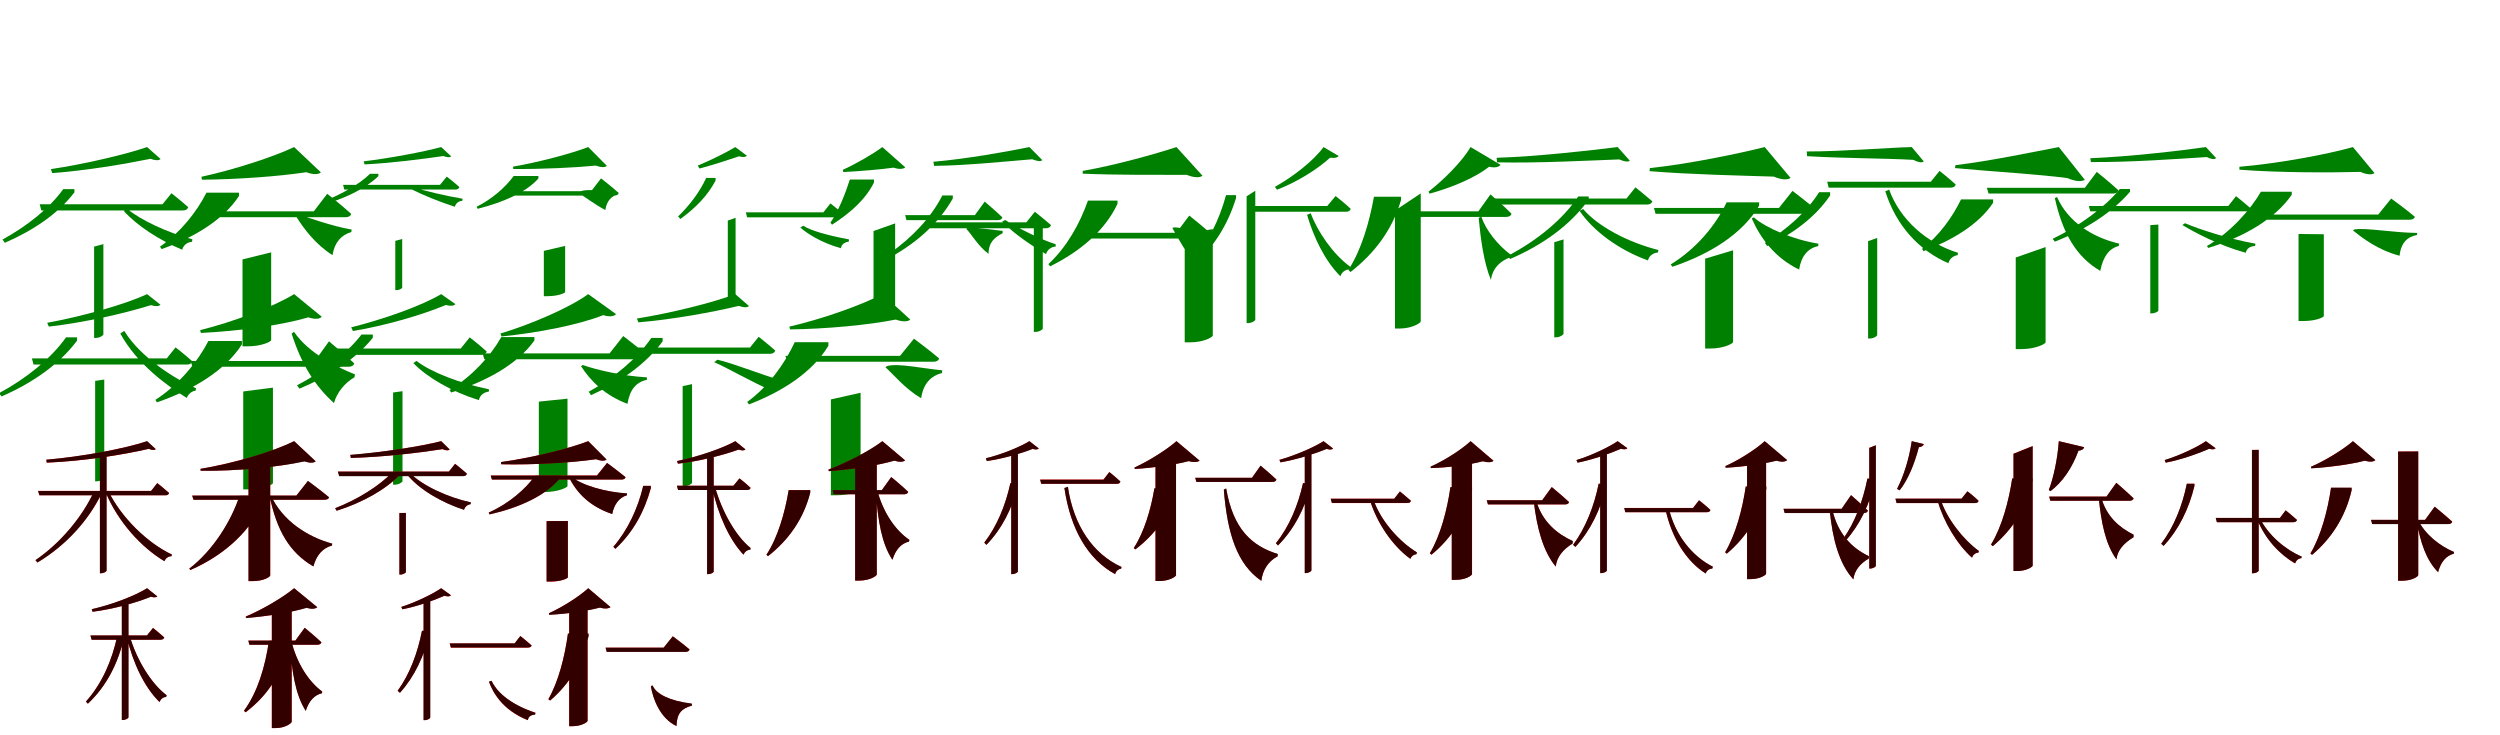 <?xml version="1.0" encoding="UTF-8"?>
<svg width="1700" height="500" xmlns="http://www.w3.org/2000/svg">
<rect width="100%" height="100%" fill="white"/>
<g fill="green" transform="translate(100 100) scale(0.1 -0.1)"><path d="M0.0 -0.0C-148.0 -51.0 -431.0 -117.0 -654.0 -150.0L-645.0 -177.0C-415.0 -160.0 -153.0 -116.0 23.0 -80.0C57.0 -92.0 79.0 -93.0 92.0 -81.0ZM-730.0 -389.0 -719.0 -431.0H243.0C263.0 -431.0 275.0 -424.0 280.0 -409.0C235.0 -368.0 166.0 -314.0 166.0 -314.0L105.0 -389.0ZM-570.0 -286.0C-665.0 -418.0 -817.0 -538.0 -983.0 -629.0L-967.0 -651.0C-776.0 -568.0 -606.0 -455.0 -494.0 -308.0V-286.0ZM-135.0 -420.0 -158.0 -435.0C-70.0 -533.0 85.0 -635.0 239.0 -698.0C248.0 -664.0 276.0 -647.0 306.0 -644.0L308.0 -627.0C145.0 -584.0 -44.0 -497.0 -135.0 -420.0ZM-360.0 -677.0V-1298.0H-351.0C-320.0 -1298.0 -297.0 -1280.0 -297.0 -1274.0V-660.0Z"/></g>
<g fill="green" transform="translate(200 100) scale(0.1 -0.1)"><path d="M0.0 0.0C-140.0 -67.0 -416.0 -156.0 -630.0 -202.0L-627.0 -222.0C-386.0 -220.0 -98.0 -199.0 83.0 -171.0C130.0 -189.0 166.0 -187.0 182.0 -172.0ZM-644.0 -437.0 -633.0 -477.0H350.0C369.0 -477.0 384.0 -470.0 388.0 -454.0C327.0 -398.0 225.0 -318.0 225.0 -318.0L134.0 -437.0ZM-596.0 -310.0C-663.0 -442.0 -774.0 -582.0 -912.0 -677.0L-901.0 -694.0C-677.0 -613.0 -481.0 -495.0 -375.0 -333.0V-310.0ZM23.0 -455.0 9.0 -464.0C65.0 -556.0 147.0 -663.0 261.0 -735.0C275.0 -647.0 322.0 -597.0 389.0 -578.0L391.0 -561.0C259.0 -538.0 97.0 -481.0 23.0 -455.0ZM-351.0 -764.0V-1355.0H-316.0C-218.0 -1355.0 -156.0 -1322.0 -156.0 -1313.0V-716.0Z"/></g>
<g fill="green" transform="translate(300 100) scale(0.1 -0.1)"><path d="M0.0 -0.0C-121.0 -33.0 -350.0 -76.0 -527.0 -97.0L-521.0 -118.0C-339.0 -109.0 -129.0 -82.0 15.0 -61.0C41.0 -71.0 58.0 -72.0 68.0 -63.0ZM-667.0 -257.0 -659.0 -289.0H97.0C111.0 -289.0 120.0 -283.0 124.0 -272.0C90.0 -241.0 38.0 -201.0 38.0 -201.0L-8.0 -257.0ZM-484.0 -182.0C-564.0 -260.0 -689.0 -326.0 -818.0 -377.0L-807.0 -394.0C-660.0 -350.0 -521.0 -288.0 -427.0 -198.0V-182.0ZM-184.0 -276.0 -200.0 -288.0C-130.0 -324.0 -13.0 -372.0 93.0 -406.0C100.0 -379.0 122.0 -367.0 144.0 -365.0L145.0 -351.0C32.0 -333.0 -112.0 -297.0 -184.0 -276.0ZM-312.0 -638.0V-973.0H-305.0C-282.0 -973.0 -265.0 -960.0 -265.0 -956.0V-625.0Z"/></g>
<g fill="green" transform="translate(400 100) scale(0.1 -0.1)"><path d="M0.0 0.0C-115.0 -44.0 -340.0 -104.0 -511.0 -133.0L-510.0 -149.0C-321.0 -151.0 -91.0 -140.0 53.0 -126.0C87.0 -140.0 115.0 -139.0 127.0 -128.0ZM-602.0 -300.0 -594.0 -330.0H179.0C193.0 -330.0 204.0 -324.0 207.0 -312.0C162.0 -271.0 87.0 -213.0 87.0 -213.0L20.0 -300.0ZM-507.0 -197.0C-564.0 -274.0 -653.0 -353.0 -759.0 -406.0L-752.0 -420.0C-584.0 -377.0 -427.0 -312.0 -339.0 -214.0V-197.0ZM-61.0 -304.0 -70.0 -311.0C-24.0 -336.0 41.0 -389.0 116.0 -428.0C126.0 -365.0 159.0 -332.0 204.0 -321.0L206.0 -309.0C118.0 -303.0 -3.0 -278.0 -61.0 -304.0ZM-302.0 -706.0V-1014.0H-276.0C-203.0 -1014.0 -157.0 -992.0 -157.0 -986.0V-672.0Z"/></g>
<g fill="green" transform="translate(500 100) scale(0.1 -0.1)"><path d="M0.0 0.0C-57.0 -35.0 -172.0 -92.0 -255.0 -126.0L-244.0 -146.0C-158.0 -124.0 -46.0 -87.0 25.0 -63.0C53.0 -70.0 68.0 -70.0 79.0 -59.0ZM72.0 -444.0 80.0 -478.0H708.0C725.0 -478.0 736.0 -472.0 739.0 -460.0C703.0 -427.0 647.0 -383.0 647.0 -383.0L599.0 -444.0ZM-198.0 -210.0C-243.0 -307.0 -309.0 -394.0 -389.0 -472.0L-373.0 -489.0C-273.0 -416.0 -191.0 -335.0 -134.0 -228.0V-210.0ZM463.0 -535.0 442.0 -547.0C488.0 -588.0 583.0 -650.0 718.0 -688.0C723.0 -660.0 744.0 -647.0 772.0 -643.0L773.0 -628.0C629.0 -601.0 508.0 -567.0 463.0 -535.0ZM-51.0 -500.0V-1070.0H-43.0C-17.0 -1070.0 2.0 -1055.0 2.0 -1050.0V-481.0Z"/></g>
<g fill="green" transform="translate(600 100) scale(0.1 -0.1)"><path d="M0.0 0.0C-60.0 -45.0 -179.0 -114.0 -269.0 -155.0L-266.0 -170.0C-148.0 -164.0 -9.0 -152.0 77.0 -140.0C113.0 -153.0 143.0 -150.0 156.0 -138.0ZM155.0 -463.0 164.0 -497.0H786.0C802.0 -497.0 813.0 -491.0 816.0 -478.0C771.0 -434.0 696.0 -371.0 696.0 -371.0L629.0 -463.0ZM-221.0 -221.0C-254.0 -323.0 -297.0 -432.0 -353.0 -514.0L-342.0 -528.0C-226.0 -453.0 -116.0 -361.0 -57.0 -241.0V-221.0ZM586.0 -545.0 570.0 -556.0C600.0 -583.0 652.0 -676.0 722.0 -726.0C722.0 -656.0 755.0 -617.0 818.0 -586.0V-570.0C722.0 -560.0 624.0 -546.0 586.0 -545.0ZM-60.0 -571.0V-1110.0H-34.0C39.0 -1110.0 88.0 -1084.0 87.0 -1077.0V-519.0Z"/></g>
<g fill="green" transform="translate(700 100) scale(0.1 -0.1)"><path d="M0.0 0.0C-146.0 -30.0 -430.0 -81.0 -653.0 -100.0L-648.0 -128.0C-419.0 -125.0 -154.0 -97.0 19.0 -83.0C53.0 -96.0 75.0 -100.0 88.0 -89.0ZM-702.0 -512.0 -691.0 -552.0H111.0C130.0 -552.0 141.0 -546.0 147.0 -531.0C103.0 -492.0 37.0 -440.0 37.0 -440.0L-21.0 -512.0ZM-592.0 -329.0C-669.0 -480.0 -798.0 -616.0 -951.0 -723.0L-934.0 -743.0C-758.0 -644.0 -614.0 -513.0 -521.0 -350.0V-329.0ZM-165.0 -496.0 -185.0 -507.0C-103.0 -592.0 18.0 -672.0 113.0 -728.0C123.0 -695.0 151.0 -678.0 178.0 -677.0L179.0 -661.0C77.0 -629.0 -76.0 -552.0 -165.0 -496.0ZM30.0 -537.0V-1257.0H39.0C70.0 -1257.0 91.0 -1240.0 91.0 -1234.0V-526.0Z"/></g>
<g fill="green" transform="translate(800 100) scale(0.1 -0.1)"><path d="M0.0 0.0C-142.0 -47.0 -422.0 -125.0 -637.0 -162.0L-638.0 -181.0C-399.0 -191.0 -109.0 -189.0 70.0 -189.0C121.0 -210.0 159.0 -209.0 177.0 -195.0ZM-607.0 -583.0 -597.0 -622.0H208.0C227.0 -622.0 242.0 -615.0 245.0 -599.0C186.0 -544.0 87.0 -466.0 87.0 -466.0L-1.0 -583.0ZM-602.0 -364.0C-656.0 -519.0 -747.0 -682.0 -871.0 -796.0L-859.0 -811.0C-654.0 -709.0 -487.0 -569.0 -401.0 -386.0V-364.0ZM-19.0 -547.0 -28.0 -550.0C16.0 -632.0 66.0 -715.0 122.0 -791.0C151.0 -704.0 195.0 -666.0 245.0 -673.0L248.0 -661.0C170.0 -622.0 48.0 -538.0 -19.0 -547.0ZM56.0 -590.0V-1328.0H90.0C188.0 -1328.0 246.0 -1292.0 247.0 -1282.0V-558.0Z"/></g>
<g fill="green" transform="translate(900 100) scale(0.1 -0.1)"><path d="M0.0 -0.0C-70.0 -96.0 -211.0 -204.0 -331.0 -271.0L-316.0 -290.0C-183.0 -239.0 -45.0 -154.0 45.0 -72.0C76.0 -77.0 94.0 -72.0 103.0 -61.0ZM-488.0 -401.0 -478.0 -440.0H151.0C170.0 -440.0 181.0 -434.0 185.0 -420.0C144.0 -381.0 82.0 -333.0 82.0 -333.0L25.0 -401.0ZM-663.0 -327.0C-709.0 -496.0 -787.0 -655.0 -899.0 -783.0L-882.0 -802.0C-744.0 -677.0 -651.0 -528.0 -595.0 -347.0V-327.0ZM-87.0 -450.0 -112.0 -461.0C-69.0 -607.0 6.0 -771.0 115.0 -879.0C125.0 -847.0 150.0 -833.0 180.0 -831.0L183.0 -815.0C64.0 -729.0 -42.0 -573.0 -87.0 -450.0ZM-523.0 -335.0V-1197.0H-515.0C-487.0 -1197.0 -464.0 -1181.0 -464.0 -1174.0V-297.0Z"/></g>
<g fill="green" transform="translate(1000 100) scale(0.1 -0.1)"><path d="M0.0 0.0C-59.0 -100.0 -184.0 -224.0 -286.0 -303.0L-279.0 -317.0C-130.0 -276.0 28.0 -211.0 126.0 -134.0C166.0 -143.0 193.0 -136.0 204.0 -121.0ZM-391.0 -437.0 -381.0 -475.0H243.0C260.0 -475.0 275.0 -468.0 278.0 -453.0C227.0 -400.0 135.0 -322.0 135.0 -322.0L53.0 -437.0ZM-657.0 -338.0C-689.0 -513.0 -743.0 -701.0 -831.0 -835.0L-817.0 -850.0C-653.0 -723.0 -531.0 -561.0 -473.0 -360.0V-338.0ZM73.0 -473.0 55.0 -482.0C68.0 -621.0 89.0 -785.0 138.0 -903.0C150.0 -823.0 199.0 -777.0 270.0 -749.0L272.0 -731.0C186.0 -668.0 103.0 -564.0 73.0 -473.0ZM-514.0 -432.0V-1234.0H-483.0C-398.0 -1234.0 -339.0 -1196.0 -339.0 -1186.0V-315.0Z"/></g>
<g fill="green" transform="translate(1100 100) scale(0.1 -0.1)"><path d="M0.0 -0.0C-186.0 -23.0 -542.0 -64.0 -823.0 -73.0L-820.0 -104.0C-534.0 -110.0 -206.0 -92.0 11.0 -84.0C45.0 -99.0 69.0 -103.0 83.0 -93.0ZM-854.0 -350.0 -842.0 -391.0H199.0C218.0 -391.0 231.0 -384.0 236.0 -369.0C190.0 -329.0 121.0 -274.0 121.0 -274.0L60.0 -350.0ZM-268.0 -336.0C-373.0 -492.0 -548.0 -636.0 -747.0 -740.0L-731.0 -761.0C-510.0 -666.0 -320.0 -530.0 -197.0 -357.0V-336.0ZM-235.0 -421.0 -259.0 -434.0C-164.0 -573.0 10.0 -700.0 206.0 -771.0C215.0 -736.0 244.0 -720.0 274.0 -717.0L277.0 -700.0C69.0 -648.0 -136.0 -538.0 -235.0 -421.0ZM-431.0 -647.0V-1294.0H-422.0C-391.0 -1294.0 -368.0 -1275.0 -368.0 -1270.0V-628.0Z"/></g>
<g fill="green" transform="translate(1200 100) scale(0.1 -0.1)"><path d="M0.0 0.0C-174.0 -44.0 -516.0 -115.0 -781.0 -143.0L-783.0 -164.0C-500.0 -187.0 -154.0 -194.0 62.0 -201.0C115.0 -224.0 155.0 -224.0 176.0 -210.0ZM-753.0 -414.0 -742.0 -454.0H317.0C337.0 -454.0 352.0 -447.0 355.0 -431.0C292.0 -376.0 189.0 -298.0 189.0 -298.0L97.0 -414.0ZM-259.0 -376.0C-333.0 -533.0 -466.0 -692.0 -639.0 -798.0L-628.0 -814.0C-364.0 -725.0 -151.0 -588.0 -38.0 -399.0V-376.0ZM-74.0 -478.0 -88.0 -486.0C-26.0 -627.0 76.0 -757.0 234.0 -833.0C249.0 -738.0 296.0 -688.0 364.0 -673.0L365.0 -657.0C190.0 -629.0 6.0 -549.0 -74.0 -478.0ZM-405.0 -759.0V-1370.0H-371.0C-275.0 -1370.0 -215.0 -1335.0 -215.0 -1326.0V-702.0Z"/></g>
<g fill="green" transform="translate(1300 100) scale(0.1 -0.1)"><path d="M0.0 0.0C-161.0 -4.0 -471.0 -30.0 -714.0 -30.0L-712.0 -62.0C-466.0 -77.0 -179.0 -76.0 10.0 -87.0C42.0 -103.0 67.0 -109.0 82.0 -98.0ZM-575.0 -236.0 -565.0 -276.0H263.0C283.0 -276.0 294.0 -270.0 299.0 -255.0C256.0 -215.0 189.0 -162.0 189.0 -162.0L129.0 -236.0ZM-630.0 -307.0C-714.0 -440.0 -848.0 -559.0 -999.0 -652.0L-983.0 -673.0C-806.0 -589.0 -655.0 -476.0 -555.0 -329.0V-307.0ZM-154.0 -289.0 -180.0 -301.0C-106.0 -535.0 49.0 -703.0 249.0 -790.0C257.0 -757.0 285.0 -739.0 312.0 -735.0L314.0 -719.0C103.0 -653.0 -78.0 -497.0 -154.0 -289.0ZM-297.0 -640.0V-1302.0H-288.0C-258.0 -1302.0 -235.0 -1285.0 -235.0 -1278.0V-618.0Z"/></g>
<g fill="green" transform="translate(1400 100) scale(0.1 -0.1)"><path d="M0.0 0.0C-158.0 -30.0 -467.0 -95.0 -703.0 -123.0L-706.0 -143.0C-451.0 -167.0 -135.0 -185.0 58.0 -211.0C113.0 -235.0 155.0 -236.0 177.0 -223.0ZM-489.0 -277.0 -478.0 -316.0H368.0C387.0 -316.0 401.0 -310.0 405.0 -294.0C350.0 -242.0 258.0 -169.0 258.0 -169.0L177.0 -277.0ZM-665.0 -356.0C-723.0 -476.0 -815.0 -604.0 -930.0 -692.0L-920.0 -708.0C-722.0 -632.0 -544.0 -526.0 -447.0 -379.0V-356.0ZM-12.0 -340.0 -27.0 -347.0C24.0 -580.0 116.0 -746.0 282.0 -842.0C300.0 -747.0 342.0 -689.0 407.0 -673.0L411.0 -657.0C227.0 -614.0 62.0 -508.0 -12.0 -340.0ZM-293.0 -751.0V-1374.0H-257.0C-156.0 -1374.0 -91.0 -1338.0 -90.0 -1328.0V-680.0Z"/></g>
<g fill="green" transform="translate(1500 100) scale(0.1 -0.1)"><path d="M0.0 0.0C-180.0 -26.0 -520.0 -65.0 -786.0 -76.0L-782.0 -102.0C-511.0 -104.0 -202.0 -81.0 6.0 -68.0C36.0 -83.0 57.0 -86.0 70.0 -75.0ZM-796.0 -401.0 -786.0 -437.0H275.0C292.0 -437.0 302.0 -431.0 307.0 -419.0C266.0 -382.0 205.0 -334.0 205.0 -334.0L152.0 -401.0ZM-585.0 -285.0C-689.0 -412.0 -863.0 -538.0 -1042.0 -624.0L-1027.0 -643.0C-827.0 -566.0 -638.0 -447.0 -516.0 -304.0V-285.0ZM-142.0 -518.0 -160.0 -530.0C-69.0 -585.0 91.0 -669.0 271.0 -719.0C279.0 -685.0 305.0 -675.0 335.0 -672.0L337.0 -657.0C143.0 -622.0 -46.0 -558.0 -142.0 -518.0ZM-378.0 -531.0V-1131.0H-370.0C-342.0 -1131.0 -323.0 -1116.0 -323.0 -1112.0V-527.0Z"/></g>
<g fill="green" transform="translate(1600 100) scale(0.1 -0.1)"><path d="M0.0 0.0C-172.0 -49.0 -508.0 -112.0 -772.0 -134.0V-154.0C-497.0 -175.0 -161.0 -174.0 51.0 -169.0C96.0 -189.0 131.0 -189.0 147.0 -177.0ZM-724.0 -459.0 -714.0 -494.0H387.0C404.0 -494.0 418.0 -487.0 421.0 -474.0C360.0 -422.0 260.0 -350.0 260.0 -350.0L172.0 -459.0ZM-626.0 -304.0C-699.0 -430.0 -835.0 -581.0 -993.0 -673.0L-984.0 -686.0C-739.0 -611.0 -528.0 -487.0 -416.0 -324.0V-304.0ZM10.0 -560.0 0.0 -567.0C63.0 -617.0 168.0 -700.0 317.0 -739.0C327.0 -650.0 370.0 -610.0 436.0 -598.0L437.0 -584.0C268.0 -582.0 87.0 -547.0 10.0 -560.0ZM-370.0 -591.0V-1183.0H-338.0C-250.0 -1183.0 -198.0 -1157.0 -198.0 -1149.0V-593.0Z"/></g>
<g fill="green" transform="translate(100 200) scale(0.1 -0.1)"><path d="M0.0 0.0C-153.0 -72.0 -445.0 -152.0 -679.0 -195.0L-668.0 -221.0C-425.0 -193.0 -156.0 -132.0 26.0 -75.0C58.0 -85.0 80.0 -84.0 91.0 -72.0ZM-783.0 -437.0 -772.0 -479.0H271.0C290.0 -479.0 303.0 -472.0 307.0 -456.0C263.0 -416.0 194.0 -362.0 194.0 -362.0L134.0 -437.0ZM-551.0 -294.0C-654.0 -439.0 -824.0 -576.0 -1006.0 -673.0L-990.0 -696.0C-782.0 -606.0 -595.0 -477.0 -476.0 -316.0V-294.0ZM-155.0 -250.0 -182.0 -268.0C-68.0 -477.0 139.0 -625.0 270.0 -706.0C279.0 -680.0 306.0 -658.0 330.0 -657.0L333.0 -640.0C200.0 -583.0 -44.0 -433.0 -155.0 -250.0ZM-353.0 -590.0V-1273.0H-344.0C-314.0 -1273.0 -291.0 -1254.0 -291.0 -1248.0V-581.0Z"/></g>
<g fill="green" transform="translate(200 200) scale(0.1 -0.1)"><path d="M0.0 0.0C-141.0 -87.0 -419.0 -190.0 -639.0 -245.0L-634.0 -264.0C-383.0 -252.0 -90.0 -213.0 97.0 -158.0C142.0 -173.0 174.0 -170.0 188.0 -154.0ZM-703.0 -455.0 -692.0 -494.0H370.0C389.0 -494.0 404.0 -487.0 409.0 -471.0C345.0 -411.0 237.0 -321.0 237.0 -321.0L141.0 -455.0ZM-583.0 -319.0C-656.0 -461.0 -785.0 -617.0 -943.0 -719.0L-933.0 -736.0C-683.0 -650.0 -469.0 -519.0 -355.0 -342.0V-319.0ZM-1.0 -256.0 -17.0 -269.0C51.0 -480.0 141.0 -623.0 271.0 -741.0C290.0 -671.0 345.0 -602.0 410.0 -566.0L414.0 -546.0C292.0 -497.0 99.0 -403.0 -1.0 -256.0ZM-346.0 -662.0V-1328.0H-309.0C-206.0 -1328.0 -143.0 -1294.0 -144.0 -1285.0V-636.0Z"/></g>
<g fill="green" transform="translate(300 200) scale(0.1 -0.1)"><path d="M0.0 0.0C-139.0 -83.0 -401.0 -173.0 -612.0 -226.0L-600.0 -251.0C-378.0 -214.0 -135.0 -143.0 32.0 -74.0C65.0 -83.0 86.0 -80.0 97.0 -68.0ZM-782.0 -370.0 -771.0 -413.0H273.0C293.0 -413.0 305.0 -405.0 310.0 -391.0C265.0 -349.0 194.0 -294.0 194.0 -294.0L133.0 -370.0ZM-542.0 -275.0C-644.0 -407.0 -806.0 -529.0 -980.0 -620.0L-964.0 -643.0C-765.0 -560.0 -584.0 -445.0 -465.0 -297.0V-275.0ZM-168.0 -454.0 -189.0 -469.0C-97.0 -566.0 73.0 -664.0 256.0 -721.0C265.0 -685.0 292.0 -667.0 324.0 -663.0L325.0 -647.0C131.0 -608.0 -70.0 -531.0 -168.0 -454.0ZM-327.0 -669.0V-1296.0H-318.0C-286.0 -1296.0 -263.0 -1278.0 -263.0 -1272.0V-660.0Z"/></g>
<g fill="green" transform="translate(400 200) scale(0.1 -0.1)"><path d="M0.0 0.0C-131.0 -95.0 -392.0 -206.0 -597.0 -268.0L-590.0 -288.0C-351.0 -264.0 -74.0 -212.0 102.0 -143.0C144.0 -156.0 176.0 -152.0 189.0 -136.0ZM-718.0 -403.0 -707.0 -443.0H367.0C386.0 -443.0 401.0 -436.0 405.0 -420.0C342.0 -364.0 238.0 -285.0 238.0 -285.0L145.0 -403.0ZM-591.0 -292.0C-665.0 -422.0 -790.0 -559.0 -943.0 -652.0L-932.0 -669.0C-691.0 -593.0 -481.0 -477.0 -366.0 -315.0V-292.0ZM-37.0 -482.0 -49.0 -490.0C15.0 -590.0 115.0 -690.0 267.0 -746.0C282.0 -648.0 328.0 -597.0 399.0 -583.0V-566.0C231.0 -557.0 45.0 -512.0 -37.0 -482.0ZM-336.0 -731.0V-1346.0H-301.0C-202.0 -1346.0 -142.0 -1314.0 -141.0 -1306.0V-711.0Z"/></g>
<g fill="green" transform="translate(500 200) scale(0.1 -0.1)"><path d="M0.0 -0.0C-151.0 -58.0 -439.0 -129.0 -669.0 -166.0L-659.0 -192.0C-422.0 -172.0 -155.0 -123.0 24.0 -80.0C57.0 -92.0 80.0 -93.0 93.0 -81.0ZM-722.0 -363.0 -710.0 -406.0H234.0C254.0 -406.0 266.0 -399.0 272.0 -384.0C227.0 -344.0 159.0 -290.0 159.0 -290.0L100.0 -363.0ZM-571.0 -298.0C-668.0 -439.0 -824.0 -569.0 -997.0 -664.0L-981.0 -687.0C-783.0 -599.0 -607.0 -475.0 -494.0 -321.0V-298.0ZM-122.0 -446.0 -143.0 -463.0C-50.0 -503.0 105.0 -595.0 256.0 -660.0C266.0 -627.0 291.0 -611.0 321.0 -608.0L324.0 -591.0C168.0 -544.0 -25.0 -467.0 -122.0 -446.0ZM-358.0 -626.0V-1307.0H-349.0C-318.0 -1307.0 -294.0 -1288.0 -294.0 -1282.0V-612.0Z"/></g>
<g fill="green" transform="translate(600 200) scale(0.1 -0.1)"><path d="M0.0 0.0C-140.0 -75.0 -415.0 -171.0 -632.0 -221.0L-628.0 -240.0C-382.0 -237.0 -93.0 -210.0 91.0 -173.0C139.0 -190.0 174.0 -188.0 190.0 -173.0ZM-659.0 -420.0 -647.0 -460.0H347.0C367.0 -460.0 382.0 -453.0 386.0 -437.0C321.0 -382.0 215.0 -303.0 215.0 -303.0L120.0 -420.0ZM-596.0 -327.0C-663.0 -472.0 -776.0 -630.0 -919.0 -733.0L-907.0 -750.0C-673.0 -660.0 -473.0 -528.0 -367.0 -351.0V-327.0ZM33.0 -489.0 21.0 -497.0C76.0 -547.0 156.0 -645.0 264.0 -708.0C278.0 -609.0 329.0 -557.0 406.0 -536.0L407.0 -518.0C275.0 -506.0 107.0 -468.0 33.0 -489.0ZM-350.0 -716.0V-1368.0H-313.0C-211.0 -1368.0 -148.0 -1334.0 -148.0 -1323.0V-671.0Z"/></g>
<g fill="red" transform="translate(100 300) scale(0.1 -0.1)"><path d="M0.0 0.0C-153.0 -51.0 -443.0 -106.0 -685.0 -126.0L-682.0 -146.0C-432.0 -136.0 -165.0 -93.0 12.0 -52.0C33.0 -62.0 51.0 -62.0 59.0 -54.0ZM-741.0 -338.0 -732.0 -368.0H124.0C138.0 -368.0 147.0 -363.0 150.0 -352.0C119.0 -324.0 70.0 -285.0 70.0 -285.0L27.0 -338.0ZM-359.0 -338.0C-438.0 -512.0 -586.0 -691.0 -758.0 -809.0L-746.0 -825.0C-555.0 -711.0 -398.0 -540.0 -308.0 -354.0V-338.0ZM-264.0 -338.0 -282.0 -347.0C-196.0 -552.0 -37.0 -724.0 118.0 -816.0C127.0 -794.0 146.0 -782.0 166.0 -781.0L169.0 -771.0C6.0 -695.0 -174.0 -522.0 -264.0 -338.0ZM-320.0 -85.0V-898.0H-314.0C-292.0 -898.0 -276.0 -885.0 -276.0 -881.0V-85.0Z"/></g>
<g fill="black" opacity=".8" transform="translate(100 300) scale(0.1 -0.1)"><path d="M0.0 0.0C-153.0 -52.0 -444.0 -105.0 -685.0 -126.0L-682.0 -146.0C-431.0 -135.0 -165.0 -93.0 12.0 -52.0C33.0 -62.0 52.0 -61.0 59.0 -54.0ZM-741.0 -339.0 -732.0 -368.0H125.0C137.0 -368.0 146.0 -363.0 150.0 -353.0C118.0 -324.0 69.0 -285.0 69.0 -285.0L28.0 -339.0ZM-359.0 -339.0C-438.0 -512.0 -586.0 -691.0 -759.0 -809.0L-745.0 -825.0C-555.0 -711.0 -398.0 -541.0 -309.0 -353.0V-339.0ZM-264.0 -338.0 -282.0 -346.0C-196.0 -552.0 -37.0 -723.0 118.0 -816.0C127.0 -794.0 145.0 -783.0 166.0 -783.0L169.0 -771.0C6.0 -695.0 -175.0 -521.0 -264.0 -338.0ZM-321.0 -86.0V-898.0H-314.0C-292.0 -898.0 -275.0 -885.0 -275.0 -881.0V-85.0Z"/></g>
<g fill="red" transform="translate(200 300) scale(0.1 -0.1)"><path d="M0.0 0.0C-138.0 -70.0 -412.0 -151.0 -637.0 -188.0L-635.0 -201.0C-393.0 -204.0 -110.0 -177.0 70.0 -136.0C109.0 -150.0 133.0 -148.0 146.0 -137.0ZM-693.0 -370.0 -685.0 -398.0H208.0C223.0 -398.0 235.0 -393.0 238.0 -382.0C184.0 -337.0 94.0 -271.0 94.0 -271.0L15.0 -370.0ZM-370.0 -370.0C-426.0 -542.0 -551.0 -743.0 -713.0 -867.0L-705.0 -876.0C-459.0 -768.0 -283.0 -597.0 -199.0 -386.0V-370.0ZM-158.0 -370.0 -167.0 -374.0C-117.0 -606.0 -32.0 -757.0 131.0 -851.0C151.0 -775.0 197.0 -724.0 256.0 -710.0L259.0 -698.0C90.0 -651.0 -82.0 -539.0 -158.0 -370.0ZM-310.0 -127.0V-952.0H-282.0C-206.0 -952.0 -163.0 -922.0 -162.0 -913.0V-127.0Z"/></g>
<g fill="black" opacity=".8" transform="translate(200 300) scale(0.1 -0.1)"><path d="M0.0 0.0C-138.0 -69.0 -412.0 -152.0 -636.0 -188.0V-201.0C-392.0 -205.0 -109.0 -176.0 70.0 -138.0C109.0 -150.0 133.0 -148.0 147.0 -137.0ZM-693.0 -370.0 -684.0 -398.0H208.0C223.0 -398.0 235.0 -392.0 237.0 -381.0C183.0 -336.0 94.0 -270.0 94.0 -270.0L16.0 -370.0ZM-371.0 -369.0C-426.0 -541.0 -551.0 -743.0 -713.0 -867.0L-705.0 -876.0C-459.0 -767.0 -283.0 -597.0 -199.0 -387.0V-369.0ZM-158.0 -368.0 -166.0 -373.0C-119.0 -606.0 -32.0 -756.0 131.0 -852.0C151.0 -775.0 197.0 -725.0 258.0 -710.0L259.0 -696.0C89.0 -651.0 -81.0 -539.0 -158.0 -368.0ZM-310.0 -127.0V-951.0H-282.0C-205.0 -951.0 -163.0 -922.0 -163.0 -913.0V-127.0Z"/></g>
<g fill="red" transform="translate(300 300) scale(0.1 -0.1)"><path d="M0.0 0.0C-141.0 -36.0 -406.0 -77.0 -618.0 -94.0L-614.0 -114.0C-397.0 -108.0 -155.0 -80.0 10.0 -54.0C32.0 -64.0 49.0 -65.0 58.0 -57.0ZM-702.0 -207.0 -693.0 -237.0H149.0C163.0 -237.0 172.0 -232.0 175.0 -221.0C144.0 -193.0 95.0 -154.0 95.0 -154.0L52.0 -207.0ZM-328.0 -207.0C-419.0 -304.0 -567.0 -396.0 -721.0 -456.0L-711.0 -473.0C-540.0 -419.0 -379.0 -332.0 -275.0 -223.0V-207.0ZM-222.0 -207.0 -238.0 -219.0C-151.0 -331.0 11.0 -420.0 156.0 -466.0C162.0 -444.0 181.0 -430.0 200.0 -428.0L202.0 -417.0C52.0 -384.0 -133.0 -303.0 -222.0 -207.0ZM-284.0 -488.0V-907.0H-278.0C-256.0 -907.0 -240.0 -894.0 -240.0 -890.0V-488.0Z"/></g>
<g fill="black" opacity=".8" transform="translate(300 300) scale(0.1 -0.1)"><path d="M0.0 0.0C-142.0 -37.0 -407.0 -76.0 -618.0 -93.0L-614.0 -114.0C-397.0 -108.0 -155.0 -80.0 10.0 -54.0C32.0 -64.0 50.0 -64.0 58.0 -57.0ZM-702.0 -207.0 -694.0 -238.0H150.0C162.0 -238.0 172.0 -232.0 175.0 -221.0C144.0 -193.0 94.0 -154.0 94.0 -154.0L53.0 -207.0ZM-328.0 -208.0C-419.0 -304.0 -567.0 -396.0 -721.0 -456.0L-710.0 -473.0C-540.0 -419.0 -379.0 -332.0 -276.0 -223.0V-208.0ZM-222.0 -207.0 -238.0 -219.0C-151.0 -331.0 11.0 -420.0 155.0 -467.0C162.0 -444.0 181.0 -431.0 200.0 -429.0L202.0 -416.0C52.0 -384.0 -134.0 -303.0 -222.0 -207.0ZM-284.0 -489.0V-907.0H-278.0C-256.0 -907.0 -240.0 -894.0 -240.0 -890.0V-488.0Z"/></g>
<g fill="red" transform="translate(400 300) scale(0.1 -0.1)"><path d="M0.0 0.0C-132.0 -52.0 -390.0 -114.0 -593.0 -142.0L-591.0 -157.0C-374.0 -162.0 -113.0 -147.0 53.0 -122.0C87.0 -136.0 112.0 -135.0 124.0 -125.0ZM-663.0 -233.0 -655.0 -261.0H226.0C240.0 -261.0 251.0 -256.0 254.0 -245.0C206.0 -205.0 128.0 -148.0 128.0 -148.0L59.0 -233.0ZM-360.0 -233.0C-424.0 -325.0 -540.0 -425.0 -677.0 -486.0L-671.0 -498.0C-464.0 -451.0 -286.0 -368.0 -189.0 -249.0V-233.0ZM-126.0 -233.0 -135.0 -239.0C-74.0 -362.0 19.0 -446.0 163.0 -495.0C176.0 -428.0 212.0 -382.0 262.0 -368.0L264.0 -356.0C121.0 -346.0 -48.0 -302.0 -126.0 -233.0ZM-283.0 -543.0V-955.0H-256.0C-182.0 -955.0 -139.0 -932.0 -138.0 -926.0V-543.0Z"/></g>
<g fill="black" opacity=".8" transform="translate(400 300) scale(0.1 -0.1)"><path d="M0.0 0.0C-132.0 -51.0 -390.0 -115.0 -593.0 -142.0L-592.0 -157.0C-374.0 -162.0 -113.0 -147.0 53.0 -123.0C87.0 -136.0 112.0 -135.0 125.0 -125.0ZM-663.0 -234.0 -655.0 -261.0H226.0C240.0 -261.0 251.0 -256.0 253.0 -244.0C205.0 -205.0 128.0 -148.0 128.0 -148.0L60.0 -234.0ZM-360.0 -233.0C-425.0 -325.0 -540.0 -425.0 -677.0 -486.0L-671.0 -498.0C-464.0 -451.0 -286.0 -368.0 -189.0 -249.0V-233.0ZM-127.0 -232.0 -134.0 -238.0C-75.0 -362.0 19.0 -446.0 163.0 -496.0C176.0 -428.0 212.0 -383.0 263.0 -368.0L264.0 -355.0C120.0 -346.0 -48.0 -302.0 -127.0 -232.0ZM-283.0 -544.0V-954.0H-256.0C-181.0 -954.0 -139.0 -932.0 -139.0 -926.0V-543.0Z"/></g>
<g fill="red" transform="translate(500 300) scale(0.1 -0.1)"><path d="M0.0 0.0C-85.0 -48.0 -253.0 -107.0 -396.0 -135.0L-390.0 -153.0C-240.0 -136.0 -79.0 -94.0 23.0 -57.0C45.0 -65.0 61.0 -65.0 69.0 -56.0ZM-397.0 -303.0 -389.0 -332.0H79.0C93.0 -332.0 101.0 -328.0 104.0 -317.0C75.0 -289.0 29.0 -253.0 29.0 -253.0L-13.0 -303.0ZM-626.0 -304.0C-662.0 -456.0 -731.0 -605.0 -829.0 -718.0L-816.0 -732.0C-697.0 -622.0 -618.0 -480.0 -574.0 -320.0V-304.0ZM-140.0 -303.0 -159.0 -310.0C-116.0 -506.0 -38.0 -673.0 56.0 -772.0C65.0 -750.0 83.0 -738.0 102.0 -737.0L104.0 -727.0C4.0 -647.0 -93.0 -476.0 -140.0 -303.0ZM-191.0 -97.0V-904.0H-185.0C-164.0 -904.0 -147.0 -892.0 -147.0 -887.0V-79.0Z"/></g>
<g fill="black" opacity=".8" transform="translate(500 300) scale(0.1 -0.1)"><path d="M0.0 0.0C-85.0 -48.0 -254.0 -106.0 -396.0 -135.0L-390.0 -153.0C-240.0 -136.0 -80.0 -94.0 23.0 -57.0C45.0 -65.0 62.0 -64.0 69.0 -56.0ZM-397.0 -303.0 -389.0 -332.0H80.0C93.0 -332.0 100.0 -328.0 104.0 -318.0C74.0 -289.0 28.0 -253.0 28.0 -253.0L-12.0 -303.0ZM-626.0 -304.0C-662.0 -457.0 -731.0 -605.0 -829.0 -718.0L-815.0 -732.0C-697.0 -622.0 -618.0 -480.0 -575.0 -319.0V-304.0ZM-140.0 -303.0 -159.0 -309.0C-116.0 -506.0 -38.0 -673.0 56.0 -772.0C64.0 -750.0 83.0 -739.0 102.0 -738.0L104.0 -726.0C4.0 -647.0 -94.0 -475.0 -140.0 -303.0ZM-192.0 -97.0V-904.0H-185.0C-164.0 -904.0 -147.0 -892.0 -147.0 -887.0V-79.0Z"/></g>
<g fill="red" transform="translate(600 300) scale(0.1 -0.1)"><path d="M0.0 0.0C-78.0 -61.0 -237.0 -145.0 -366.0 -193.0L-364.0 -204.0C-207.0 -193.0 -29.0 -165.0 81.0 -132.0C118.0 -144.0 142.0 -141.0 154.0 -130.0ZM-338.0 -333.0 -330.0 -361.0H148.0C162.0 -361.0 173.0 -356.0 176.0 -345.0C134.0 -304.0 61.0 -244.0 61.0 -244.0L-4.0 -333.0ZM-637.0 -333.0C-661.0 -483.0 -711.0 -656.0 -788.0 -772.0L-778.0 -782.0C-636.0 -672.0 -535.0 -526.0 -491.0 -349.0V-333.0ZM-35.0 -333.0 -45.0 -336.0C-30.0 -544.0 -4.0 -697.0 69.0 -806.0C90.0 -737.0 129.0 -694.0 180.0 -683.0L184.0 -672.0C89.0 -607.0 4.0 -485.0 -35.0 -333.0ZM-185.0 -150.0V-948.0H-158.0C-85.0 -948.0 -39.0 -916.0 -38.0 -907.0V-91.0Z"/></g>
<g fill="black" opacity=".8" transform="translate(600 300) scale(0.1 -0.1)"><path d="M0.0 0.0C-78.0 -60.0 -237.0 -145.0 -366.0 -193.0L-365.0 -204.0C-207.0 -193.0 -28.0 -164.0 81.0 -133.0C119.0 -144.0 143.0 -141.0 155.0 -131.0ZM-338.0 -333.0 -330.0 -361.0H148.0C162.0 -361.0 173.0 -356.0 175.0 -344.0C134.0 -304.0 60.0 -244.0 60.0 -244.0L-3.0 -333.0ZM-637.0 -333.0C-662.0 -483.0 -711.0 -656.0 -788.0 -772.0L-778.0 -782.0C-636.0 -671.0 -535.0 -526.0 -490.0 -350.0V-333.0ZM-35.0 -332.0 -45.0 -335.0C-31.0 -543.0 -4.0 -697.0 68.0 -807.0C90.0 -737.0 129.0 -695.0 181.0 -683.0L184.0 -671.0C89.0 -607.0 5.0 -485.0 -35.0 -332.0ZM-185.0 -151.0V-948.0H-158.0C-84.0 -948.0 -39.0 -916.0 -38.0 -907.0V-91.0Z"/></g>
<g fill="red" transform="translate(700 300) scale(0.1 -0.1)"><path d="M0.0 0.0C-63.0 -39.0 -189.0 -91.0 -296.0 -117.0L-290.0 -135.0C-178.0 -119.0 -54.0 -82.0 21.0 -52.0C41.0 -59.0 56.0 -58.0 64.0 -50.0ZM73.0 -261.0 81.0 -290.0H593.0C607.0 -290.0 617.0 -285.0 618.0 -274.0C590.0 -247.0 544.0 -210.0 544.0 -210.0L503.0 -261.0ZM-129.0 -285.0C-161.0 -432.0 -220.0 -578.0 -307.0 -690.0L-293.0 -705.0C-186.0 -595.0 -116.0 -456.0 -78.0 -301.0V-285.0ZM261.0 -311.0 238.0 -319.0C280.0 -600.0 398.0 -804.0 583.0 -904.0C588.0 -883.0 604.0 -869.0 624.0 -866.0L626.0 -856.0C433.0 -768.0 302.0 -576.0 261.0 -311.0ZM-123.0 -83.0V-904.0H-117.0C-96.0 -904.0 -79.0 -891.0 -79.0 -886.0V-66.0Z"/></g>
<g fill="black" opacity=".8" transform="translate(700 300) scale(0.1 -0.1)"><path d="M0.0 0.0C-63.0 -39.0 -190.0 -91.0 -296.0 -116.0L-289.0 -135.0C-177.0 -119.0 -54.0 -83.0 22.0 -53.0C41.0 -58.0 57.0 -57.0 64.0 -50.0ZM73.0 -262.0 80.0 -290.0H594.0C607.0 -290.0 617.0 -285.0 619.0 -275.0C590.0 -247.0 543.0 -210.0 543.0 -210.0L504.0 -262.0ZM-130.0 -286.0C-161.0 -433.0 -220.0 -578.0 -307.0 -690.0L-292.0 -705.0C-186.0 -595.0 -117.0 -457.0 -79.0 -301.0V-286.0ZM262.0 -310.0 238.0 -318.0C279.0 -600.0 398.0 -803.0 583.0 -904.0C588.0 -883.0 604.0 -870.0 624.0 -867.0L626.0 -855.0C433.0 -767.0 300.0 -575.0 262.0 -310.0ZM-124.0 -83.0V-904.0H-117.0C-96.0 -904.0 -78.0 -891.0 -78.0 -886.0V-67.0Z"/></g>
<g fill="red" transform="translate(800 300) scale(0.1 -0.1)"><path d="M0.0 0.0C-60.0 -54.0 -184.0 -133.0 -285.0 -179.0L-283.0 -189.0C-153.0 -181.0 -7.0 -160.0 83.0 -135.0C119.0 -146.0 143.0 -143.0 157.0 -132.0ZM127.0 -249.0 135.0 -277.0H652.0C667.0 -277.0 677.0 -272.0 680.0 -261.0C640.0 -223.0 572.0 -167.0 572.0 -167.0L513.0 -249.0ZM-150.0 -321.0C-173.0 -460.0 -219.0 -618.0 -290.0 -726.0L-280.0 -736.0C-146.0 -635.0 -48.0 -501.0 -4.0 -337.0V-321.0ZM338.0 -323.0 322.0 -330.0C347.0 -632.0 413.0 -837.0 577.0 -949.0C586.0 -877.0 622.0 -818.0 687.0 -783.0L689.0 -768.0C512.0 -712.0 385.0 -598.0 338.0 -323.0ZM-143.0 -153.0V-951.0H-117.0C-48.0 -951.0 -4.0 -920.0 -3.0 -912.0V-97.0Z"/></g>
<g fill="black" opacity=".8" transform="translate(800 300) scale(0.1 -0.1)"><path d="M0.0 0.0C-61.0 -53.0 -183.0 -133.0 -285.0 -179.0L-284.0 -189.0C-152.0 -181.0 -6.0 -159.0 83.0 -136.0C119.0 -146.0 144.0 -142.0 158.0 -133.0ZM128.0 -249.0 136.0 -277.0H652.0C667.0 -277.0 677.0 -272.0 679.0 -261.0C639.0 -223.0 572.0 -166.0 572.0 -166.0L514.0 -249.0ZM-150.0 -320.0C-173.0 -460.0 -219.0 -618.0 -290.0 -726.0L-280.0 -736.0C-146.0 -635.0 -49.0 -501.0 -4.0 -338.0V-320.0ZM338.0 -321.0 322.0 -330.0C346.0 -632.0 413.0 -837.0 577.0 -950.0C587.0 -876.0 622.0 -818.0 688.0 -783.0L689.0 -767.0C511.0 -712.0 386.0 -598.0 338.0 -321.0ZM-142.0 -154.0V-951.0H-117.0C-47.0 -951.0 -4.0 -920.0 -3.0 -912.0V-98.0Z"/></g>
<g fill="red" transform="translate(900 300) scale(0.1 -0.1)"><path d="M0.0 0.0C-64.0 -41.0 -193.0 -98.0 -300.0 -127.0L-293.0 -144.0C-182.0 -125.0 -55.0 -84.0 21.0 -52.0C42.0 -59.0 57.0 -59.0 65.0 -50.0ZM49.0 -391.0 57.0 -421.0H568.0C582.0 -421.0 592.0 -416.0 594.0 -405.0C565.0 -378.0 520.0 -342.0 520.0 -342.0L480.0 -391.0ZM-139.0 -285.0C-172.0 -434.0 -234.0 -582.0 -324.0 -694.0L-310.0 -709.0C-200.0 -598.0 -127.0 -457.0 -88.0 -301.0V-285.0ZM337.0 -392.0 316.0 -403.0C366.0 -561.0 471.0 -714.0 591.0 -800.0C597.0 -782.0 612.0 -770.0 632.0 -768.0L635.0 -757.0C513.0 -682.0 385.0 -537.0 337.0 -392.0ZM-127.0 -76.0V-897.0H-121.0C-100.0 -897.0 -83.0 -884.0 -83.0 -879.0V-59.0Z"/></g>
<g fill="black" opacity=".8" transform="translate(900 300) scale(0.1 -0.1)"><path d="M0.0 0.0C-64.0 -42.0 -194.0 -97.0 -300.0 -127.0L-292.0 -144.0C-181.0 -124.0 -55.0 -85.0 21.0 -53.0C42.0 -59.0 57.0 -58.0 65.0 -50.0ZM49.0 -392.0 57.0 -420.0H569.0C582.0 -420.0 592.0 -416.0 594.0 -405.0C564.0 -379.0 519.0 -342.0 519.0 -342.0L481.0 -392.0ZM-140.0 -286.0C-172.0 -434.0 -233.0 -582.0 -324.0 -694.0L-309.0 -709.0C-200.0 -598.0 -127.0 -458.0 -88.0 -301.0V-286.0ZM338.0 -392.0 316.0 -402.0C366.0 -562.0 471.0 -713.0 590.0 -800.0C597.0 -782.0 612.0 -771.0 631.0 -769.0L635.0 -756.0C513.0 -682.0 384.0 -537.0 338.0 -392.0ZM-128.0 -76.0V-897.0H-121.0C-100.0 -897.0 -82.0 -883.0 -82.0 -879.0V-60.0Z"/></g>
<g fill="red" transform="translate(1000 300) scale(0.1 -0.1)"><path d="M0.0 0.0C-57.0 -54.0 -174.0 -130.0 -272.0 -174.0L-270.0 -183.0C-144.0 -179.0 -5.0 -160.0 83.0 -136.0C119.0 -147.0 143.0 -144.0 156.0 -133.0ZM110.0 -402.0 118.0 -430.0H642.0C656.0 -430.0 667.0 -425.0 670.0 -414.0C626.0 -373.0 552.0 -312.0 552.0 -312.0L486.0 -402.0ZM-137.0 -313.0C-159.0 -466.0 -205.0 -643.0 -277.0 -762.0L-266.0 -772.0C-129.0 -659.0 -32.0 -509.0 9.0 -329.0V-313.0ZM445.0 -402.0 430.0 -411.0C451.0 -586.0 492.0 -748.0 579.0 -852.0C586.0 -789.0 628.0 -736.0 693.0 -696.0L695.0 -680.0C591.0 -631.0 486.0 -550.0 445.0 -402.0ZM-128.0 -145.0V-943.0H-102.0C-34.0 -943.0 10.0 -913.0 10.0 -904.0V-90.0Z"/></g>
<g fill="black" opacity=".8" transform="translate(1000 300) scale(0.1 -0.1)"><path d="M0.0 0.0C-58.0 -54.0 -174.0 -130.0 -272.0 -173.0L-270.0 -183.0C-144.0 -179.0 -4.0 -160.0 83.0 -137.0C120.0 -147.0 143.0 -144.0 156.0 -134.0ZM110.0 -402.0 118.0 -430.0H642.0C657.0 -430.0 667.0 -425.0 669.0 -414.0C625.0 -373.0 552.0 -312.0 552.0 -312.0L487.0 -402.0ZM-137.0 -312.0C-159.0 -466.0 -205.0 -643.0 -277.0 -762.0L-266.0 -772.0C-129.0 -659.0 -32.0 -509.0 10.0 -330.0V-312.0ZM445.0 -401.0 430.0 -411.0C450.0 -586.0 492.0 -748.0 579.0 -853.0C586.0 -788.0 627.0 -737.0 694.0 -696.0L695.0 -679.0C590.0 -631.0 487.0 -550.0 445.0 -401.0ZM-128.0 -146.0V-943.0H-102.0C-33.0 -943.0 10.0 -913.0 9.0 -904.0V-91.0Z"/></g>
<g fill="red" transform="translate(1100 300) scale(0.1 -0.1)"><path d="M0.0 0.0C-60.0 -41.0 -181.0 -99.0 -280.0 -129.0L-273.0 -146.0C-169.0 -126.0 -49.0 -83.0 22.0 -51.0C44.0 -58.0 58.0 -57.0 66.0 -48.0ZM45.0 -454.0 52.0 -483.0H605.0C619.0 -483.0 629.0 -478.0 631.0 -467.0C601.0 -439.0 554.0 -402.0 554.0 -402.0L512.0 -454.0ZM-129.0 -289.0C-159.0 -439.0 -217.0 -589.0 -303.0 -705.0L-288.0 -719.0C-183.0 -605.0 -115.0 -463.0 -78.0 -305.0V-289.0ZM347.0 -455.0 325.0 -463.0C368.0 -658.0 466.0 -817.0 599.0 -900.0C605.0 -879.0 623.0 -867.0 645.0 -865.0L647.0 -854.0C506.0 -783.0 389.0 -636.0 347.0 -455.0ZM-118.0 -81.0V-897.0H-112.0C-90.0 -897.0 -74.0 -885.0 -74.0 -880.0V-63.0Z"/></g>
<g fill="black" opacity=".8" transform="translate(1100 300) scale(0.1 -0.1)"><path d="M0.0 0.0C-60.0 -41.0 -182.0 -99.0 -280.0 -128.0L-272.0 -146.0C-168.0 -125.0 -50.0 -84.0 22.0 -52.0C44.0 -57.0 58.0 -56.0 66.0 -48.0ZM45.0 -455.0 52.0 -483.0H606.0C619.0 -483.0 629.0 -478.0 631.0 -468.0C600.0 -439.0 553.0 -402.0 553.0 -402.0L513.0 -455.0ZM-129.0 -290.0C-159.0 -439.0 -217.0 -589.0 -303.0 -705.0L-287.0 -719.0C-183.0 -605.0 -116.0 -464.0 -78.0 -304.0V-290.0ZM348.0 -454.0 325.0 -462.0C368.0 -658.0 467.0 -816.0 599.0 -900.0C604.0 -879.0 622.0 -868.0 644.0 -866.0L647.0 -853.0C506.0 -783.0 388.0 -635.0 348.0 -454.0ZM-119.0 -81.0V-897.0H-112.0C-90.0 -897.0 -73.0 -884.0 -73.0 -880.0V-63.0Z"/></g>
<g fill="red" transform="translate(1200 300) scale(0.1 -0.1)"><path d="M0.0 0.0C-56.0 -52.0 -172.0 -127.0 -267.0 -170.0L-265.0 -180.0C-143.0 -174.0 -5.0 -155.0 80.0 -132.0C115.0 -143.0 139.0 -140.0 152.0 -129.0ZM128.0 -460.0 136.0 -488.0H674.0C688.0 -488.0 699.0 -483.0 702.0 -472.0C660.0 -430.0 587.0 -367.0 587.0 -367.0L523.0 -460.0ZM-129.0 -309.0C-151.0 -461.0 -197.0 -635.0 -269.0 -755.0L-258.0 -765.0C-124.0 -652.0 -30.0 -503.0 11.0 -325.0V-309.0ZM458.0 -460.0 442.0 -469.0C462.0 -666.0 506.0 -834.0 603.0 -939.0C610.0 -880.0 648.0 -833.0 707.0 -798.0L709.0 -783.0C595.0 -728.0 496.0 -633.0 458.0 -460.0ZM-120.0 -140.0V-938.0H-96.0C-32.0 -938.0 10.0 -909.0 10.0 -901.0V-88.0Z"/></g>
<g fill="black" opacity=".8" transform="translate(1200 300) scale(0.1 -0.1)"><path d="M0.0 0.0C-56.0 -52.0 -172.0 -127.0 -267.0 -169.0L-266.0 -181.0C-142.0 -174.0 -4.0 -154.0 80.0 -133.0C116.0 -144.0 140.0 -140.0 153.0 -129.0ZM128.0 -460.0 136.0 -489.0H674.0C688.0 -489.0 699.0 -483.0 701.0 -472.0C659.0 -430.0 587.0 -367.0 587.0 -367.0L523.0 -460.0ZM-129.0 -308.0C-151.0 -461.0 -197.0 -635.0 -269.0 -755.0L-258.0 -765.0C-124.0 -652.0 -30.0 -503.0 11.0 -326.0V-308.0ZM458.0 -458.0 442.0 -469.0C461.0 -666.0 506.0 -834.0 603.0 -940.0C610.0 -880.0 647.0 -833.0 708.0 -798.0L709.0 -782.0C594.0 -728.0 497.0 -633.0 458.0 -458.0ZM-120.0 -141.0V-938.0H-96.0C-31.0 -938.0 10.0 -909.0 9.0 -901.0V-89.0Z"/></g>
<g fill="red" transform="translate(1300 300) scale(0.1 -0.1)"><path d="M0.0 0.0C-18.0 -121.0 -56.0 -242.0 -100.0 -325.0L-83.0 -334.0C-26.0 -262.0 19.0 -153.0 48.0 -41.0C68.0 -40.0 79.0 -30.0 82.0 -20.0ZM-111.0 -391.0 -103.0 -421.0H429.0C443.0 -421.0 453.0 -416.0 454.0 -405.0C426.0 -377.0 379.0 -341.0 379.0 -341.0L338.0 -391.0ZM-301.0 -254.0C-331.0 -402.0 -385.0 -551.0 -467.0 -665.0L-453.0 -680.0C-351.0 -566.0 -285.0 -426.0 -250.0 -270.0V-254.0ZM195.0 -393.0 175.0 -404.0C218.0 -551.0 308.0 -702.0 410.0 -792.0C417.0 -772.0 432.0 -759.0 454.0 -757.0L456.0 -747.0C350.0 -670.0 238.0 -527.0 195.0 -393.0ZM-289.0 -45.0V-866.0H-283.0C-262.0 -866.0 -245.0 -853.0 -245.0 -848.0V-28.0Z"/></g>
<g fill="black" opacity=".8" transform="translate(1300 300) scale(0.1 -0.1)"><path d="M0.0 0.0C-18.0 -121.0 -57.0 -241.0 -100.0 -324.0L-82.0 -334.0C-25.0 -262.0 19.0 -154.0 48.0 -41.0C68.0 -39.0 79.0 -29.0 82.0 -20.0ZM-111.0 -391.0 -103.0 -421.0H430.0C443.0 -421.0 452.0 -415.0 454.0 -406.0C425.0 -377.0 378.0 -341.0 378.0 -341.0L339.0 -391.0ZM-302.0 -255.0C-331.0 -403.0 -385.0 -551.0 -467.0 -665.0L-452.0 -680.0C-351.0 -566.0 -285.0 -427.0 -250.0 -270.0V-255.0ZM195.0 -393.0 175.0 -403.0C218.0 -551.0 308.0 -701.0 409.0 -792.0C416.0 -772.0 431.0 -760.0 453.0 -758.0L456.0 -746.0C350.0 -669.0 236.0 -526.0 195.0 -393.0ZM-289.0 -46.0V-866.0H-283.0C-262.0 -866.0 -244.0 -853.0 -244.0 -848.0V-28.0Z"/></g>
<g fill="red" transform="translate(1400 300) scale(0.1 -0.1)"><path d="M0.0 0.0C-8.0 -119.0 -35.0 -246.0 -68.0 -332.0L-56.0 -339.0C25.0 -278.0 89.0 -184.0 133.0 -64.0C156.0 -63.0 168.0 -54.0 172.0 -41.0ZM-66.0 -377.0 -58.0 -405.0H481.0C495.0 -405.0 506.0 -400.0 509.0 -389.0C466.0 -347.0 391.0 -283.0 391.0 -283.0L324.0 -377.0ZM-317.0 -254.0C-340.0 -408.0 -387.0 -583.0 -461.0 -703.0L-450.0 -714.0C-313.0 -600.0 -218.0 -450.0 -177.0 -270.0V-254.0ZM287.0 -378.0 272.0 -387.0C288.0 -549.0 317.0 -701.0 392.0 -803.0C398.0 -743.0 441.0 -693.0 507.0 -653.0L508.0 -637.0C416.0 -589.0 321.0 -514.0 287.0 -378.0ZM-308.0 -85.0V-883.0H-284.0C-220.0 -883.0 -178.0 -854.0 -178.0 -846.0V-33.0Z"/></g>
<g fill="black" opacity=".8" transform="translate(1400 300) scale(0.1 -0.1)"><path d="M0.0 0.0C-9.0 -118.0 -35.0 -246.0 -68.0 -332.0L-57.0 -340.0C25.0 -278.0 90.0 -184.0 134.0 -65.0C156.0 -63.0 169.0 -54.0 173.0 -41.0ZM-65.0 -377.0 -57.0 -405.0H481.0C495.0 -405.0 505.0 -399.0 508.0 -389.0C465.0 -347.0 391.0 -283.0 391.0 -283.0L324.0 -377.0ZM-317.0 -253.0C-340.0 -407.0 -387.0 -582.0 -461.0 -703.0L-449.0 -714.0C-313.0 -600.0 -218.0 -450.0 -177.0 -271.0V-253.0ZM287.0 -376.0 272.0 -387.0C287.0 -548.0 317.0 -701.0 392.0 -804.0C398.0 -743.0 441.0 -694.0 509.0 -653.0L508.0 -635.0C415.0 -589.0 322.0 -514.0 287.0 -376.0ZM-308.0 -86.0V-883.0H-284.0C-219.0 -883.0 -178.0 -854.0 -178.0 -847.0V-34.0Z"/></g>
<g fill="red" transform="translate(1500 300) scale(0.1 -0.1)"><path d="M0.0 0.0C-60.0 -41.0 -181.0 -99.0 -280.0 -129.0L-273.0 -146.0C-169.0 -126.0 -49.0 -83.0 22.0 -51.0C44.0 -58.0 58.0 -57.0 66.0 -48.0ZM67.0 -522.0 75.0 -551.0H593.0C607.0 -551.0 616.0 -546.0 619.0 -535.0C590.0 -508.0 543.0 -471.0 543.0 -471.0L503.0 -522.0ZM-129.0 -289.0C-159.0 -437.0 -217.0 -584.0 -303.0 -697.0L-288.0 -712.0C-184.0 -600.0 -115.0 -460.0 -78.0 -305.0V-289.0ZM366.0 -522.0 349.0 -530.0C402.0 -664.0 502.0 -772.0 607.0 -831.0C614.0 -810.0 630.0 -797.0 650.0 -795.0L651.0 -785.0C541.0 -739.0 423.0 -639.0 366.0 -522.0ZM314.0 -59.0V-898.0H320.0C343.0 -898.0 359.0 -885.0 359.0 -881.0V-59.0Z"/></g>
<g fill="black" opacity=".8" transform="translate(1500 300) scale(0.1 -0.1)"><path d="M0.0 0.0C-60.0 -42.0 -182.0 -98.0 -280.0 -128.0L-273.0 -146.0C-168.0 -126.0 -49.0 -84.0 23.0 -52.0C44.0 -57.0 59.0 -57.0 66.0 -48.0ZM67.0 -522.0 75.0 -551.0H594.0C607.0 -551.0 616.0 -546.0 620.0 -536.0C589.0 -508.0 542.0 -470.0 542.0 -470.0L504.0 -522.0ZM-130.0 -290.0C-160.0 -438.0 -217.0 -583.0 -304.0 -698.0L-287.0 -712.0C-184.0 -601.0 -116.0 -460.0 -78.0 -305.0V-290.0ZM366.0 -522.0 348.0 -529.0C402.0 -665.0 503.0 -772.0 607.0 -831.0C613.0 -810.0 629.0 -797.0 650.0 -796.0L651.0 -784.0C542.0 -739.0 422.0 -638.0 366.0 -522.0ZM313.0 -60.0V-898.0H321.0C344.0 -898.0 359.0 -885.0 359.0 -880.0V-59.0Z"/></g>
<g fill="red" transform="translate(1600 300) scale(0.1 -0.1)"><path d="M0.0 0.0C-60.0 -53.0 -184.0 -130.0 -285.0 -174.0L-283.0 -184.0C-155.0 -177.0 -10.0 -157.0 80.0 -132.0C115.0 -143.0 139.0 -140.0 152.0 -129.0ZM123.0 -535.0 131.0 -563.0H647.0C662.0 -563.0 673.0 -558.0 676.0 -547.0C631.0 -506.0 556.0 -446.0 556.0 -446.0L490.0 -535.0ZM-149.0 -317.0C-171.0 -469.0 -217.0 -643.0 -289.0 -763.0L-278.0 -773.0C-144.0 -660.0 -50.0 -511.0 -9.0 -333.0V-317.0ZM442.0 -535.0 433.0 -539.0C459.0 -691.0 500.0 -810.0 579.0 -890.0C598.0 -821.0 634.0 -778.0 685.0 -765.0L687.0 -754.0C592.0 -714.0 491.0 -636.0 442.0 -535.0ZM307.0 -70.0V-949.0H332.0C403.0 -949.0 443.0 -920.0 444.0 -911.0V-70.0Z"/></g>
<g fill="black" opacity=".8" transform="translate(1600 300) scale(0.1 -0.1)"><path d="M0.0 0.0C-61.0 -53.0 -184.0 -131.0 -285.0 -174.0L-284.0 -185.0C-154.0 -177.0 -9.0 -156.0 80.0 -133.0C116.0 -143.0 140.0 -140.0 153.0 -129.0ZM123.0 -535.0 131.0 -564.0H647.0C663.0 -564.0 673.0 -558.0 674.0 -547.0C629.0 -506.0 556.0 -445.0 556.0 -445.0L491.0 -535.0ZM-149.0 -316.0C-171.0 -469.0 -217.0 -643.0 -289.0 -764.0L-278.0 -773.0C-144.0 -660.0 -50.0 -511.0 -9.0 -334.0V-316.0ZM442.0 -534.0 433.0 -539.0C458.0 -691.0 499.0 -810.0 579.0 -891.0C598.0 -820.0 633.0 -779.0 687.0 -765.0V-753.0C591.0 -713.0 492.0 -636.0 442.0 -534.0ZM307.0 -71.0V-949.0H332.0C404.0 -949.0 443.0 -920.0 444.0 -911.0V-70.0Z"/></g>
<g fill="red" transform="translate(100 400) scale(0.1 -0.1)"><path d="M0.0 0.0C-80.0 -50.0 -239.0 -113.0 -376.0 -143.0L-371.0 -160.0C-226.0 -142.0 -71.0 -97.0 25.0 -58.0C47.0 -64.0 63.0 -63.0 70.0 -56.0ZM-385.0 -321.0 -377.0 -350.0H91.0C105.0 -350.0 114.0 -345.0 117.0 -334.0C87.0 -307.0 41.0 -270.0 41.0 -270.0L-1.0 -321.0ZM-202.0 -321.0C-237.0 -489.0 -306.0 -649.0 -416.0 -771.0L-403.0 -785.0C-275.0 -665.0 -198.0 -512.0 -156.0 -336.0V-321.0ZM-120.0 -321.0 -139.0 -327.0C-94.0 -518.0 -13.0 -679.0 85.0 -774.0C93.0 -752.0 111.0 -739.0 130.0 -738.0L133.0 -728.0C30.0 -651.0 -71.0 -488.0 -120.0 -321.0ZM-171.0 -97.0V-896.0H-165.0C-144.0 -896.0 -127.0 -883.0 -127.0 -878.0V-75.0Z"/></g>
<g fill="black" opacity=".8" transform="translate(100 400) scale(0.1 -0.1)"><path d="M0.0 0.0C-80.0 -51.0 -240.0 -112.0 -376.0 -142.0L-370.0 -160.0C-226.0 -141.0 -71.0 -98.0 26.0 -58.0C47.0 -64.0 64.0 -62.0 70.0 -56.0ZM-385.0 -321.0 -377.0 -350.0H92.0C104.0 -350.0 114.0 -345.0 117.0 -335.0C86.0 -307.0 40.0 -270.0 40.0 -270.0L-0.0 -321.0ZM-202.0 -322.0C-237.0 -489.0 -306.0 -649.0 -416.0 -771.0L-402.0 -785.0C-275.0 -665.0 -198.0 -512.0 -157.0 -336.0V-322.0ZM-119.0 -320.0 -139.0 -326.0C-94.0 -518.0 -13.0 -678.0 85.0 -774.0C93.0 -752.0 111.0 -740.0 130.0 -740.0L133.0 -727.0C30.0 -651.0 -72.0 -487.0 -119.0 -320.0ZM-172.0 -98.0V-896.0H-165.0C-144.0 -896.0 -126.0 -883.0 -126.0 -878.0V-75.0Z"/></g>
<g fill="red" transform="translate(200 400) scale(0.1 -0.1)"><path d="M0.0 0.0C-69.0 -59.0 -212.0 -144.0 -329.0 -192.0L-327.0 -202.0C-181.0 -191.0 -17.0 -164.0 84.0 -132.0C121.0 -143.0 144.0 -140.0 157.0 -129.0ZM-312.0 -356.0 -304.0 -384.0H158.0C172.0 -384.0 183.0 -379.0 186.0 -368.0C144.0 -328.0 72.0 -269.0 72.0 -269.0L8.0 -356.0ZM-171.0 -356.0C-195.0 -528.0 -248.0 -708.0 -341.0 -833.0L-330.0 -844.0C-173.0 -725.0 -76.0 -567.0 -35.0 -372.0V-356.0ZM-20.0 -356.0 -31.0 -359.0C-16.0 -568.0 9.0 -723.0 79.0 -833.0C100.0 -766.0 139.0 -725.0 188.0 -714.0L191.0 -703.0C100.0 -636.0 17.0 -510.0 -20.0 -356.0ZM-152.0 -166.0V-951.0H-127.0C-60.0 -951.0 -17.0 -917.0 -16.0 -908.0V-91.0Z"/></g>
<g fill="black" opacity=".8" transform="translate(200 400) scale(0.1 -0.1)"><path d="M0.0 0.0C-70.0 -58.0 -212.0 -144.0 -328.0 -193.0V-203.0C-181.0 -191.0 -16.0 -163.0 84.0 -134.0C121.0 -144.0 145.0 -140.0 158.0 -129.0ZM-311.0 -356.0 -304.0 -384.0H158.0C172.0 -384.0 183.0 -379.0 185.0 -367.0C143.0 -328.0 72.0 -269.0 72.0 -269.0L9.0 -356.0ZM-171.0 -355.0C-195.0 -528.0 -248.0 -708.0 -341.0 -833.0L-330.0 -843.0C-173.0 -725.0 -76.0 -567.0 -35.0 -373.0V-355.0ZM-20.0 -354.0 -30.0 -358.0C-17.0 -567.0 9.0 -723.0 79.0 -835.0C100.0 -766.0 139.0 -726.0 190.0 -714.0L191.0 -702.0C99.0 -636.0 18.0 -510.0 -20.0 -354.0ZM-151.0 -167.0V-951.0H-127.0C-59.0 -951.0 -17.0 -917.0 -17.0 -908.0V-91.0Z"/></g>
<g fill="red" transform="translate(300 400) scale(0.1 -0.1)"><path d="M0.0 0.0C-58.0 -40.0 -175.0 -97.0 -271.0 -127.0L-264.0 -143.0C-163.0 -124.0 -47.0 -82.0 22.0 -51.0C44.0 -58.0 58.0 -57.0 66.0 -48.0ZM58.0 -375.0 66.0 -404.0H589.0C603.0 -404.0 612.0 -399.0 615.0 -389.0C585.0 -361.0 539.0 -325.0 539.0 -325.0L499.0 -375.0ZM-130.0 -289.0C-159.0 -436.0 -213.0 -583.0 -296.0 -697.0L-281.0 -711.0C-180.0 -599.0 -115.0 -459.0 -79.0 -305.0V-289.0ZM342.0 -630.0 325.0 -636.0C352.0 -709.0 416.0 -828.0 589.0 -897.0C595.0 -868.0 612.0 -862.0 639.0 -858.0L641.0 -847.0C454.0 -785.0 374.0 -696.0 342.0 -630.0ZM-119.0 -81.0V-897.0H-113.0C-91.0 -897.0 -75.0 -885.0 -75.0 -880.0V-63.0Z"/></g>
<g fill="black" opacity=".8" transform="translate(300 400) scale(0.1 -0.1)"><path d="M0.0 0.0C-58.0 -40.0 -176.0 -97.0 -271.0 -127.0L-264.0 -143.0C-162.0 -123.0 -48.0 -83.0 22.0 -51.0C44.0 -58.0 58.0 -56.0 67.0 -48.0ZM58.0 -375.0 66.0 -403.0H589.0C603.0 -403.0 612.0 -399.0 615.0 -390.0C584.0 -362.0 538.0 -325.0 538.0 -325.0L500.0 -375.0ZM-131.0 -290.0C-159.0 -436.0 -212.0 -583.0 -296.0 -698.0L-280.0 -711.0C-180.0 -599.0 -115.0 -460.0 -79.0 -305.0V-290.0ZM342.0 -629.0 325.0 -635.0C352.0 -710.0 417.0 -827.0 589.0 -897.0C595.0 -869.0 611.0 -863.0 639.0 -859.0L641.0 -847.0C455.0 -785.0 373.0 -695.0 342.0 -629.0ZM-120.0 -81.0V-897.0H-113.0C-91.0 -897.0 -74.0 -884.0 -74.0 -880.0V-64.0Z"/></g>
<g fill="red" transform="translate(400 400) scale(0.1 -0.1)"><path d="M0.0 0.0C-56.0 -52.0 -172.0 -127.0 -267.0 -170.0L-265.0 -180.0C-143.0 -174.0 -6.0 -154.0 79.0 -131.0C114.0 -142.0 138.0 -139.0 151.0 -128.0ZM118.0 -404.0 126.0 -432.0H662.0C676.0 -432.0 687.0 -427.0 689.0 -416.0C646.0 -379.0 575.0 -327.0 575.0 -327.0L513.0 -404.0ZM-138.0 -309.0C-159.0 -461.0 -202.0 -635.0 -271.0 -754.0L-259.0 -764.0C-128.0 -651.0 -37.0 -503.0 2.0 -325.0V-309.0ZM438.0 -662.0 426.0 -666.0C440.0 -752.0 490.0 -885.0 600.0 -937.0C602.0 -850.0 636.0 -817.0 705.0 -798.0L704.0 -786.0C552.0 -766.0 459.0 -717.0 438.0 -662.0ZM-130.0 -140.0V-938.0H-107.0C-45.0 -938.0 -5.0 -910.0 -4.0 -902.0V-90.0Z"/></g>
<g fill="black" opacity=".8" transform="translate(400 400) scale(0.1 -0.1)"><path d="M0.0 0.0C-56.0 -52.0 -171.0 -127.0 -267.0 -170.0L-266.0 -181.0C-142.0 -175.0 -5.0 -154.0 79.0 -132.0C114.0 -142.0 139.0 -138.0 152.0 -129.0ZM118.0 -404.0 126.0 -433.0H662.0C677.0 -433.0 687.0 -427.0 688.0 -416.0C645.0 -379.0 575.0 -327.0 575.0 -327.0L513.0 -404.0ZM-138.0 -308.0C-158.0 -461.0 -202.0 -635.0 -271.0 -755.0L-259.0 -763.0C-127.0 -651.0 -37.0 -503.0 2.0 -326.0V-308.0ZM438.0 -661.0 426.0 -666.0C439.0 -752.0 489.0 -885.0 600.0 -937.0C603.0 -850.0 635.0 -817.0 706.0 -798.0L704.0 -784.0C551.0 -766.0 460.0 -718.0 438.0 -661.0ZM-129.0 -140.0V-938.0H-107.0C-44.0 -938.0 -5.0 -910.0 -5.0 -902.0V-91.0Z"/></g>
</svg>
